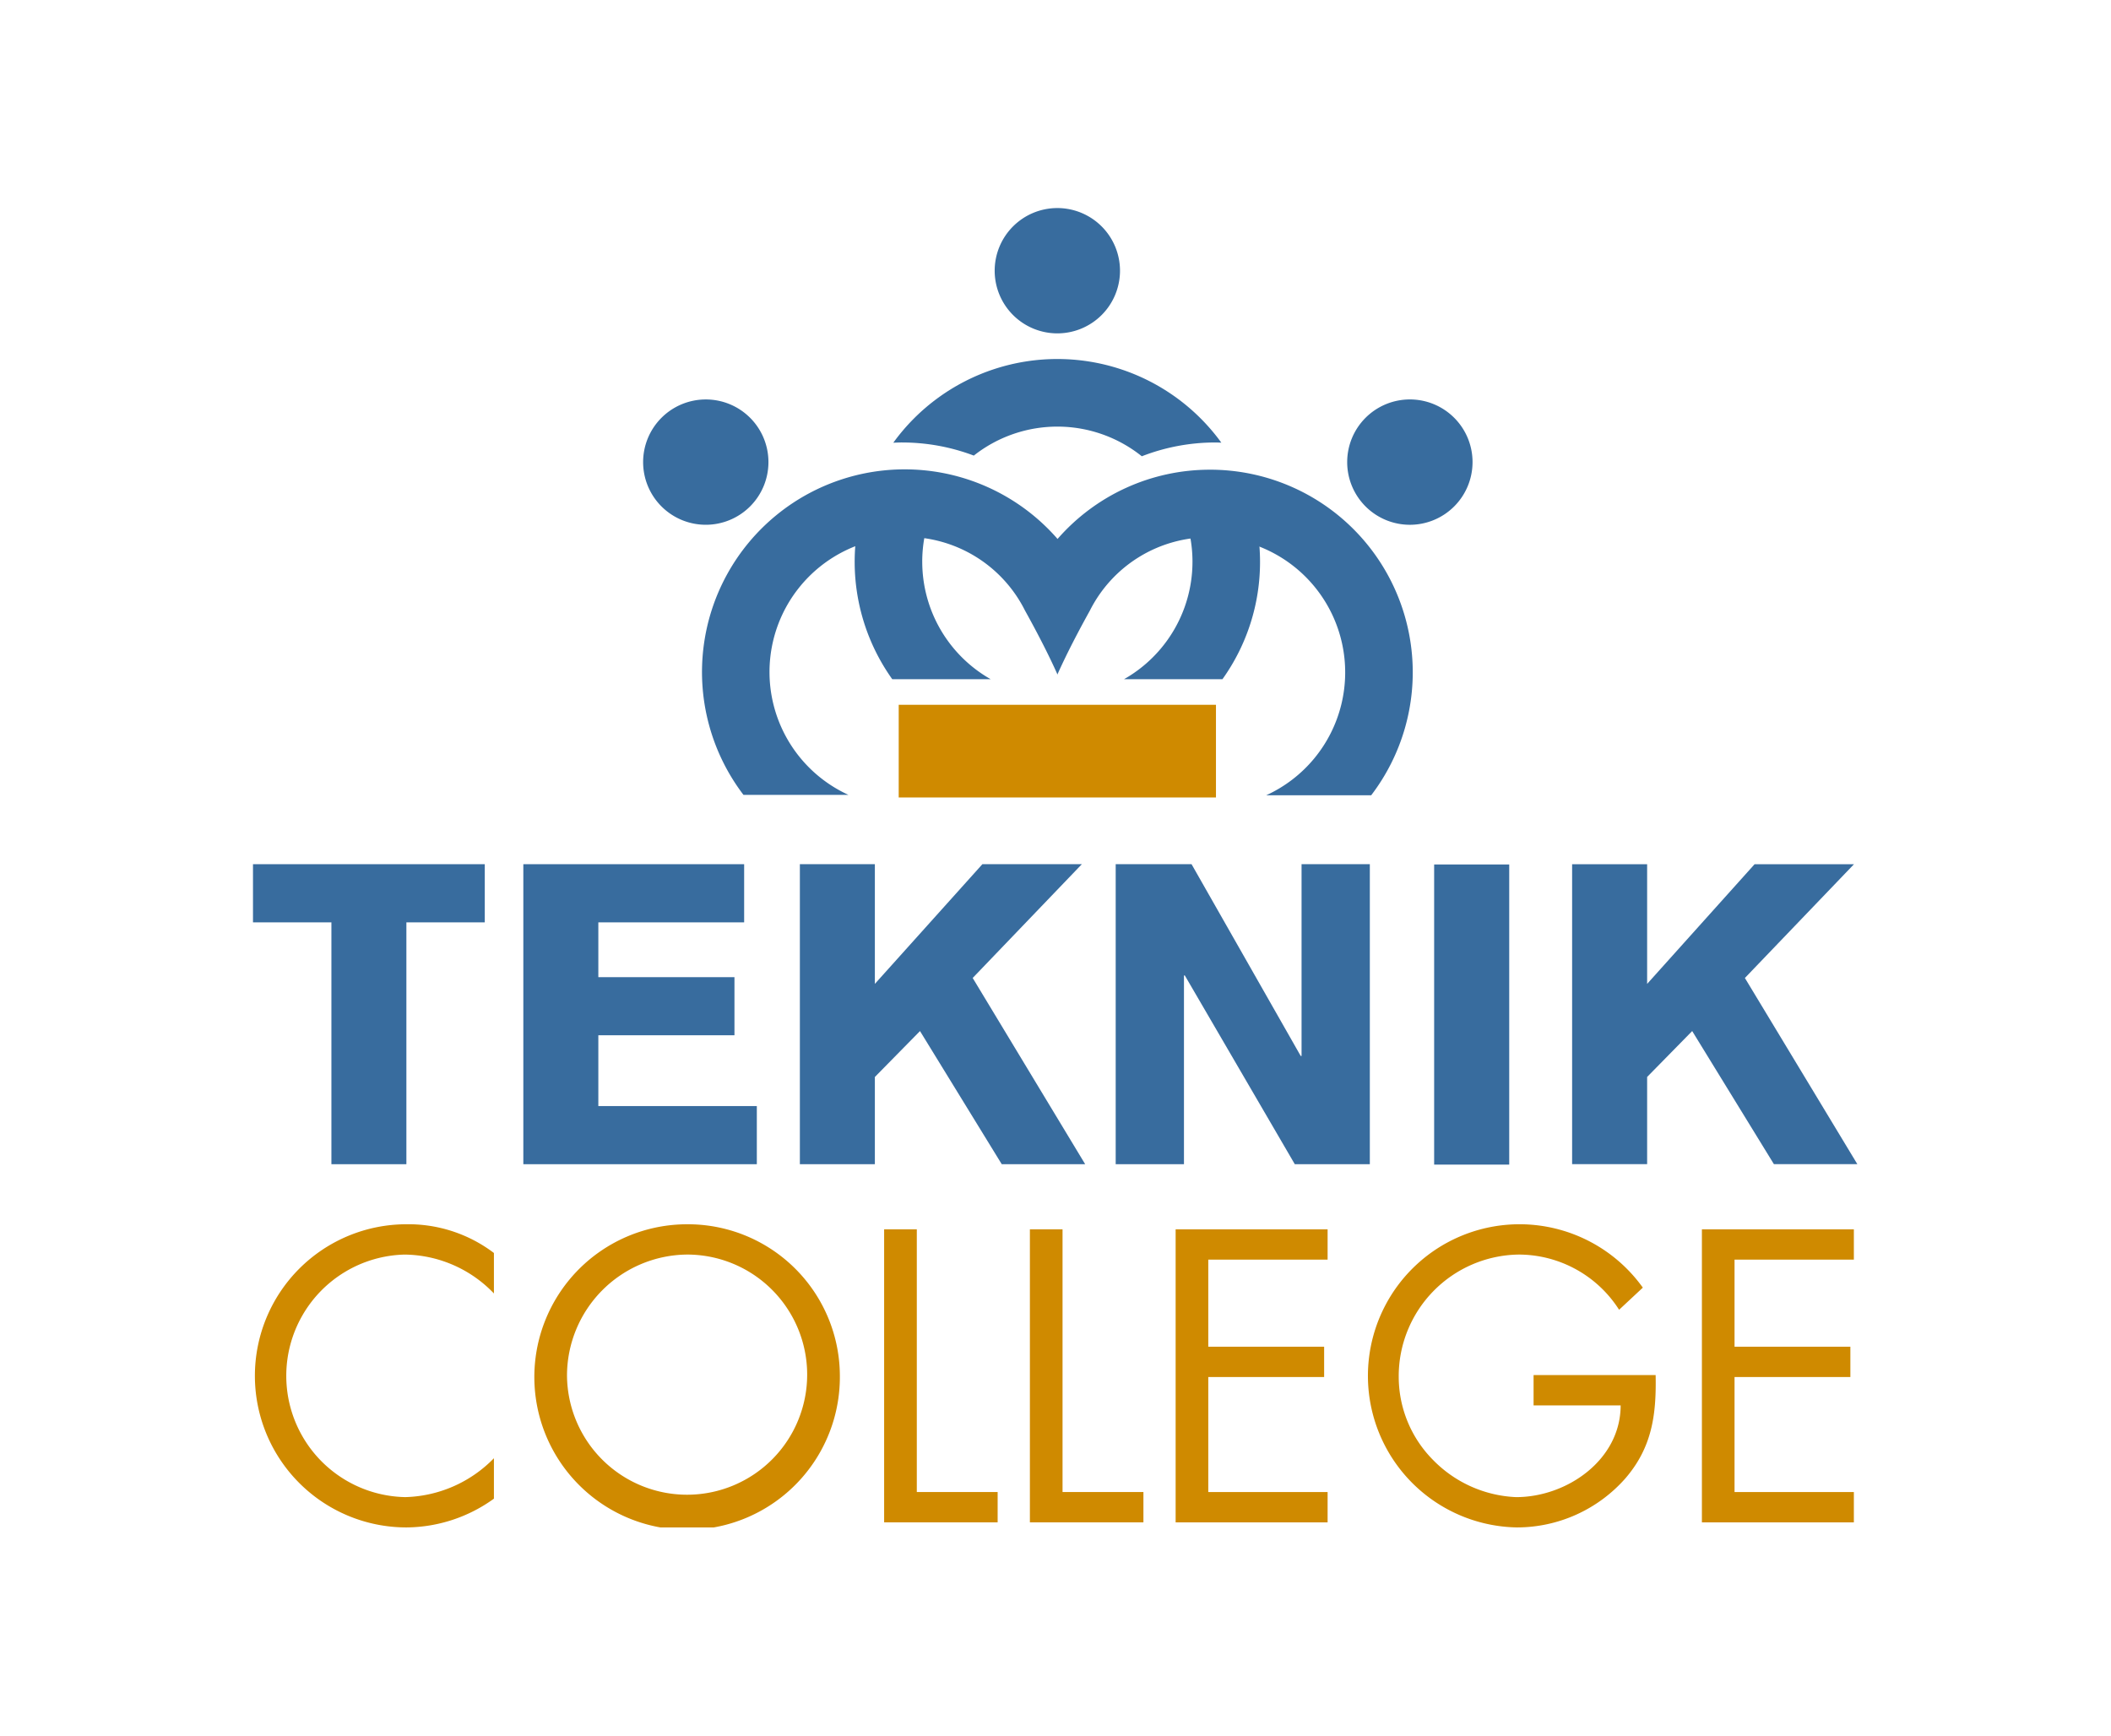 <?xml version="1.0" encoding="UTF-8" standalone="no"?>
<svg:svg
   xmlns:dc="http://purl.org/dc/elements/1.1/"
   xmlns:cc="http://creativecommons.org/ns#"
   xmlns:rdf="http://www.w3.org/1999/02/22-rdf-syntax-ns#"
   xmlns:svg="http://www.w3.org/2000/svg"
   xmlns:sodipodi="http://sodipodi.sourceforge.net/DTD/sodipodi-0.dtd"
   xmlns:inkscape="http://www.inkscape.org/namespaces/inkscape"
   id="Layer_1"
   data-name="Layer 1"
   viewBox="0 0 109.434 90"
   version="1.1"
   sodipodi:docname="tk_logo.svg"
   inkscape:version="0.92.1 r15371">
  <sodipodi:namedview
     pagecolor="#ffffff"
     bordercolor="#666666"
     borderopacity="1"
     objecttolerance="10"
     gridtolerance="10"
     guidetolerance="10"
     inkscape:pageopacity="0"
     inkscape:pageshadow="2"
     inkscape:window-width="1920"
     inkscape:window-height="1021"
     id="namedview6568"
     showgrid="false"
     inkscape:zoom="5.2444582"
     inkscape:cx="41.298579"
     inkscape:cy="48.048299"
     inkscape:window-x="-4"
     inkscape:window-y="-4"
     inkscape:window-maximized="1"
     inkscape:current-layer="Layer_1" />
  <link
     type="text/css"
     id="dark-mode"
     rel="stylesheet"
     href="" />
  <style
     type="text/css"
     id="dark-mode-custom-style" />
  <svg:defs
     id="defs6519">
    <svg:style
       id="style6514">.cls-1{fill:none;}.cls-2{fill:#386c9e;}.cls-3{clip-path:url(#clip-path);}.cls-4{fill:#cf8a00;}</svg:style>
    <svg:clipPath
       id="clip-path"
       transform="translate(-0.446 0)">
      <svg:rect
         class="cls-1"
         x="0.446"
         width="109.435"
         height="90"
         id="rect6516" />
    </svg:clipPath>
  </svg:defs>
  <svg:title
     id="title6521">tk_logo</svg:title>
  <svg:polygon
     class="cls-2"
     points="0,48.726 5.349,48.726 5.349,65.223 10.463,65.223 10.463,48.726 15.81,48.726 15.81,44.758 0,44.758 "
     id="polygon6523"
     transform="matrix(0.76,0,0,0.76,13.115,10.786)"
     style="fill:#386c9e" />
  <svg:polygon
     class="cls-2"
     points="18.44,44.758 33.502,44.758 33.502,48.726 23.556,48.726 23.556,52.464 32.841,52.464 32.841,56.427 23.556,56.427 23.556,61.257 34.367,61.257 34.367,65.223 18.44,65.223 "
     id="polygon6525"
     transform="matrix(0.76,0,0,0.76,13.115,10.786)"
     style="fill:#386c9e" />
  <svg:polygon
     class="cls-2"
     points="42.418,44.758 42.418,52.922 49.752,44.758 56.536,44.758 49.091,52.519 56.764,65.223 51.073,65.223 45.497,56.141 42.418,59.273 42.418,65.223 37.303,65.223 37.303,44.758 "
     id="polygon6527"
     transform="matrix(0.76,0,0,0.76,13.115,10.786)"
     style="fill:#386c9e" />
  <svg:polygon
     class="cls-2"
     points="64.02,44.758 71.464,57.837 71.523,57.837 71.523,44.758 76.18,44.758 76.18,65.223 71.062,65.223 63.559,52.346 63.502,52.346 63.502,65.223 58.845,65.223 58.845,44.758 "
     id="polygon6529"
     transform="matrix(0.76,0,0,0.76,13.115,10.786)"
     style="fill:#386c9e" />
  <svg:rect
     class="cls-2"
     x="74.346"
     y="44.816"
     width="3.892"
     height="15.56"
     id="rect6531"
     style="fill:#386c9e;stroke-width:0.76" />
  <svg:polygon
     class="cls-2"
     points="95.095,52.923 95.095,44.761 89.978,44.761 89.978,65.22 95.095,65.22 95.095,59.271 98.168,56.14 103.743,65.22 109.434,65.22 101.763,52.52 109.203,44.761 102.423,44.761 "
     id="polygon6533"
     transform="matrix(0.76,0,0,0.76,13.115,10.786)"
     style="fill:#386c9e" />
  <svg:g
     class="cls-3"
     clip-path="url(#clip-path)"
     id="g6565"
     transform="matrix(0.76,0,0,0.76,13.115,10.786)">
    <svg:path
       class="cls-4"
       d="m 16.88,74.039 a 8.55,8.55 0 0 0 -6.096,-2.652 8.274,8.274 0 0 0 0.053,16.544 8.745,8.745 0 0 0 6.043,-2.652 V 88.037 a 10.294,10.294 0 0 1 -5.964,1.962 10.34,10.34 0 1 1 0,-20.68 9.65,9.65 0 0 1 5.964,1.96 z"
       transform="translate(-0.446,2.4e-4)"
       id="path6535"
       inkscape:connector-curvature="0"
       style="fill:#cf8a00" />
    <svg:path
       class="cls-4"
       d="M 40.477,79.686 A 10.42,10.42 0 1 1 30.057,69.32 10.365,10.365 0 0 1 40.477,79.686 M 21.865,79.659 a 8.191,8.191 0 1 0 8.192,-8.273 8.266,8.266 0 0 0 -8.192,8.273"
       transform="translate(-0.446,2.4e-4)"
       id="path6537"
       inkscape:connector-curvature="0"
       style="fill:#cf8a00" />
    <svg:polygon
       class="cls-4"
       points="50.793,87.585 50.793,89.653 43.051,89.653 43.051,69.665 45.279,69.665 45.279,87.585 "
       id="polygon6539"
       style="fill:#cf8a00" />
    <svg:polygon
       class="cls-4"
       points="60.737,87.585 60.737,89.653 52.993,89.653 52.993,69.665 55.22,69.665 55.22,87.585 "
       id="polygon6541"
       style="fill:#cf8a00" />
    <svg:polygon
       class="cls-4"
       points="73.3,69.666 73.3,71.732 65.161,71.732 65.161,77.672 73.063,77.672 73.063,79.74 65.161,79.74 65.161,87.586 73.3,87.586 73.3,89.654 62.934,89.654 62.934,69.666 "
       id="polygon6543"
       style="fill:#cf8a00" />
    <svg:path
       class="cls-4"
       d="m 96.121,79.606 c 0.054,2.702 -0.239,4.932 -2.068,7.051 a 9.869,9.869 0 0 1 -7.396,3.342 10.341,10.341 0 1 1 8.59,-16.357 l -1.618,1.51 a 8.131,8.131 0 0 0 -6.866,-3.766 8.297,8.297 0 0 0 -8.166,8.354 8.057,8.057 0 0 0 2.331,5.646 8.412,8.412 0 0 0 5.676,2.546 c 3.472,0 7.13,-2.546 7.13,-6.258 h -5.939 v -2.068 z"
       transform="translate(-0.446,2.4e-4)"
       id="path6545"
       inkscape:connector-curvature="0"
       style="fill:#cf8a00" />
    <svg:polygon
       class="cls-4"
       points="109.196,69.666 109.196,71.732 101.057,71.732 101.057,77.672 108.958,77.672 108.958,79.74 101.057,79.74 101.057,87.586 109.196,87.586 109.196,89.654 98.831,89.654 98.831,69.666 "
       id="polygon6547"
       style="fill:#cf8a00" />
    <svg:rect
       class="cls-4"
       x="44.045"
       y="33.884"
       width="21.64"
       height="6.323"
       id="rect6549"
       style="fill:#cf8a00" />
    <svg:path
       class="cls-2"
       d="m 59.585,4.272 a 4.274,4.274 0 1 1 -4.275,-4.272 4.274,4.274 0 0 1 4.275,4.272"
       transform="translate(-0.446,2.4e-4)"
       id="path6551"
       inkscape:connector-curvature="0"
       style="fill:#386c9e" />
    <svg:path
       class="cls-2"
       d="M 65.727,17.848 A 13.772,13.772 0 0 0 55.319,22.579 V 22.564 A 13.825,13.825 0 0 0 33.904,40.031 h 7.163 a 9.216,9.216 0 0 1 3.829,-17.6 9.09,9.09 0 0 1 8.203,5.013 c 1.213,2.185 1.897,3.642 2.209,4.347 v 0.044 c 0.308,-0.697 0.995,-2.164 2.219,-4.37 a 9.085,9.085 0 0 1 8.2,-5.008 9.216,9.216 0 0 1 3.833,17.598 h 7.16 a 13.823,13.823 0 0 0 -10.993,-22.208"
       transform="translate(-0.446,2.4e-4)"
       id="path6553"
       inkscape:connector-curvature="0"
       style="fill:#386c9e" />
    <svg:path
       class="cls-2"
       d="m 35.605,17.331 a 4.274,4.274 0 1 1 -4.274,-4.275 4.271,4.271 0 0 1 4.274,4.275"
       transform="translate(-0.446,2.4e-4)"
       id="path6555"
       inkscape:connector-curvature="0"
       style="fill:#386c9e" />
    <svg:path
       class="cls-2"
       d="M 83.632,17.331 A 4.275,4.275 0 1 1 79.357,13.055 4.272,4.272 0 0 1 83.632,17.331"
       transform="translate(-0.446,2.4e-4)"
       id="path6557"
       inkscape:connector-curvature="0"
       style="fill:#386c9e" />
    <svg:path
       class="cls-2"
       d="m 66.095,20.601 a 9.151,9.151 0 0 0 -2.164,0.256 9.214,9.214 0 0 1 -4.069,11.28 h 6.712 A 13.736,13.736 0 0 0 69.137,24.124 13.986,13.986 0 0 0 68.78,20.999 9.23,9.23 0 0 0 66.095,20.601"
       transform="translate(-0.446,2.4e-4)"
       id="path6559"
       inkscape:connector-curvature="0"
       style="fill:#386c9e" />
    <svg:path
       class="cls-2"
       d="m 44.722,15.991 a 13.814,13.814 0 0 1 4.891,0.894 9.207,9.207 0 0 1 11.46,0.047 13.808,13.808 0 0 1 5.021,-0.941 c 0.137,0 0.268,0.008 0.403,0.012 a 13.818,13.818 0 0 0 -22.375,0.004 c 0.2,-0.008 0.4,-0.017 0.6,-0.017"
       transform="translate(-0.446,2.4e-4)"
       id="path6561"
       inkscape:connector-curvature="0"
       style="fill:#386c9e" />
    <svg:path
       class="cls-2"
       d="m 46.095,24.124 a 9.225,9.225 0 0 1 0.618,-3.32 9.641,9.641 0 0 0 -1.991,-0.202 9.219,9.219 0 0 0 -2.891,0.463 13.796,13.796 0 0 0 2.22,11.074 h 6.713 a 9.214,9.214 0 0 1 -4.668,-8.015"
       transform="translate(-0.446,2.4e-4)"
       id="path6563"
       inkscape:connector-curvature="0"
       style="fill:#386c9e" />
  </svg:g>
</svg:svg>
